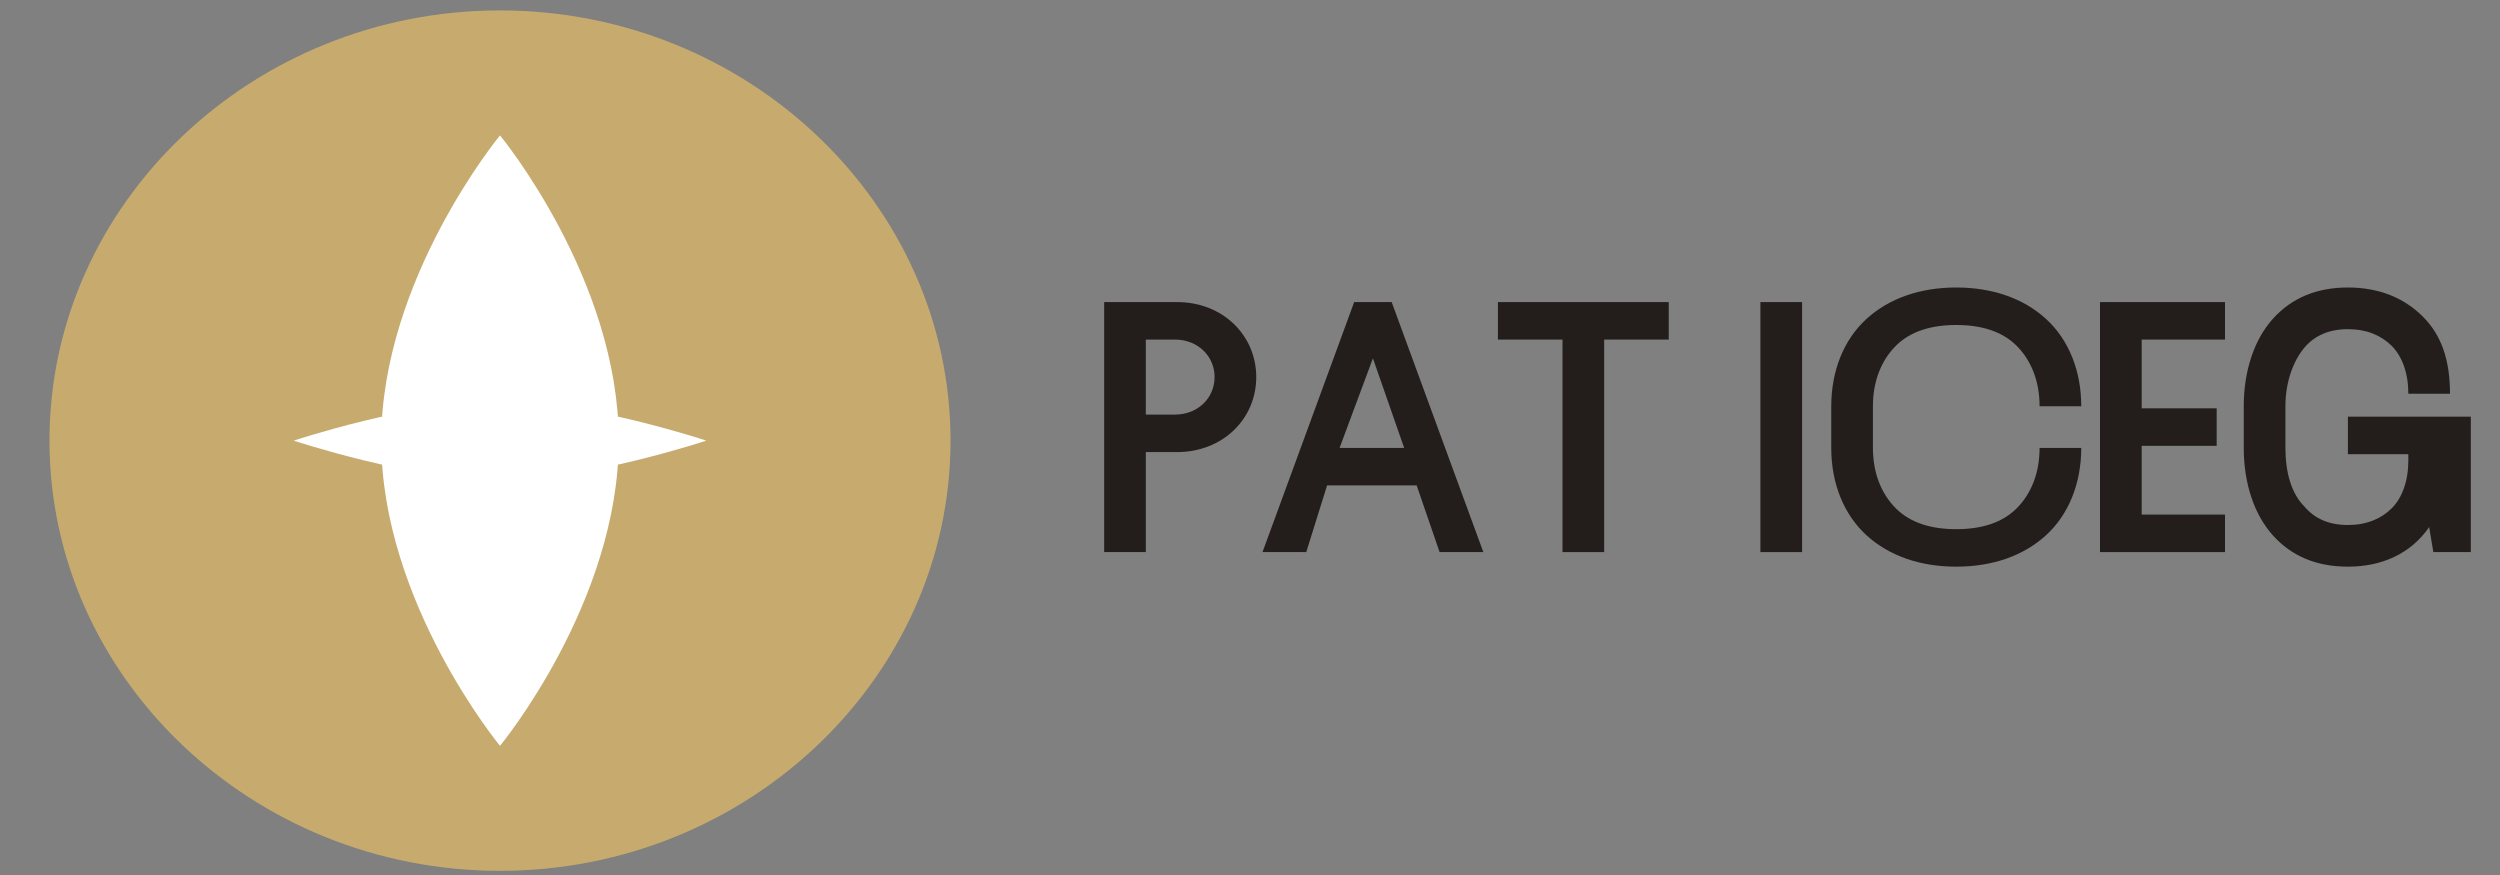 <svg width="120" height="42" viewBox="0 0 120 42" fill="none" xmlns="http://www.w3.org/2000/svg">
  <rect x="0" y="0" width="120" height="42" fill="#808080" stroke="none"/>
  <path d="M45.625 21.15C45.625 9.765 35.875 0.5 24 0.5C12.125 0.5 2.375 9.765 2.375 21.15C2.375 32.535 12.125 41.8 24 41.8C35.875 41.8 45.625 32.535 45.625 21.15Z" fill="#C7AB6E"/>
  <path d="M24 6.5C24 6.5 18.3 13.4 18.3 21.15C18.3 28.9 24 35.8 24 35.8C24 35.8 29.7 28.9 29.7 21.15C29.7 13.4 24 6.5 24 6.5Z" fill="white"/>
  <path d="M14.1 21.15C14.1 21.15 19.8 23.05 24 23.05C28.2 23.05 33.9 21.15 33.9 21.15C33.9 21.15 28.2 19.25 24 19.25C19.8 19.25 14.1 21.15 14.1 21.15Z" fill="white"/>
  <path d="M53 14.5H56.5C58.7 14.5 60.3 16.1 60.3 18.1C60.3 20.1 58.7 21.7 56.5 21.7H55V26.5H53V14.5ZM56.4 19.9C57.5 19.9 58.3 19.1 58.3 18.1C58.3 17.1 57.5 16.3 56.4 16.3H55V19.9H56.4Z" fill="#231E1B"/>
  <path d="M68 23.3H63.7L62.7 26.5H60.6L65 14.5H66.8L71.2 26.5H69.1L68 23.3ZM67.4 21.5L65.9 17.2L64.3 21.5H67.4Z" fill="#231E1B"/>
  <path d="M80.1 14.5V16.3H77V26.5H75V16.3H71.9V14.5H80.1Z" fill="#231E1B"/>
  <path d="M86.5 26.5H84.5V14.5H86.5V26.5Z" fill="#231E1B"/>
  <path d="M89.6 25.7C88.5 24.7 87.9 23.2 87.9 21.5V19.5C87.9 17.8 88.5 16.3 89.6 15.3C90.7 14.3 92.2 13.8 93.9 13.8C95.6 13.8 97.1 14.3 98.2 15.3C99.3 16.3 99.9 17.8 99.9 19.5H97.9C97.9 18.3 97.5 17.3 96.8 16.6C96.1 15.9 95.1 15.6 93.9 15.6C92.7 15.6 91.7 15.9 91 16.6C90.3 17.3 89.9 18.3 89.9 19.5V21.5C89.9 22.7 90.3 23.7 91 24.4C91.7 25.1 92.7 25.4 93.9 25.4C95.1 25.4 96.1 25.1 96.8 24.4C97.5 23.7 97.9 22.7 97.9 21.5H99.9C99.9 23.2 99.3 24.7 98.2 25.7C97.1 26.7 95.6 27.2 93.9 27.2C92.2 27.2 90.7 26.7 89.6 25.7Z" fill="#231E1B"/>
  <path d="M106.8 16.3H102.8V19.6H106.4V21.4H102.8V24.7H106.8V26.5H100.8V14.5H106.8V16.3Z" fill="#231E1B"/>
  <path d="M115.6 20H118.6V26.5H116.8L116.6 25.3C115.7 26.6 114.3 27.2 112.7 27.2C111.2 27.2 110 26.7 109.1 25.7C108.2 24.7 107.7 23.2 107.7 21.5V19.5C107.7 17.8 108.2 16.3 109.1 15.3C110 14.3 111.2 13.8 112.7 13.8C114.2 13.8 115.4 14.3 116.3 15.2C117.2 16.1 117.6 17.3 117.6 18.9H115.6C115.6 17.9 115.3 17.1 114.8 16.6C114.3 16.1 113.6 15.8 112.7 15.8C111.8 15.8 111.1 16.1 110.6 16.7C110.1 17.3 109.7 18.3 109.7 19.5V21.5C109.7 22.7 110 23.7 110.6 24.3C111.1 24.9 111.8 25.2 112.7 25.2C113.6 25.2 114.3 24.9 114.8 24.4C115.3 23.9 115.6 23.1 115.6 22.1V21.8H112.7V20H115.6Z" fill="#231E1B"/>
</svg>
